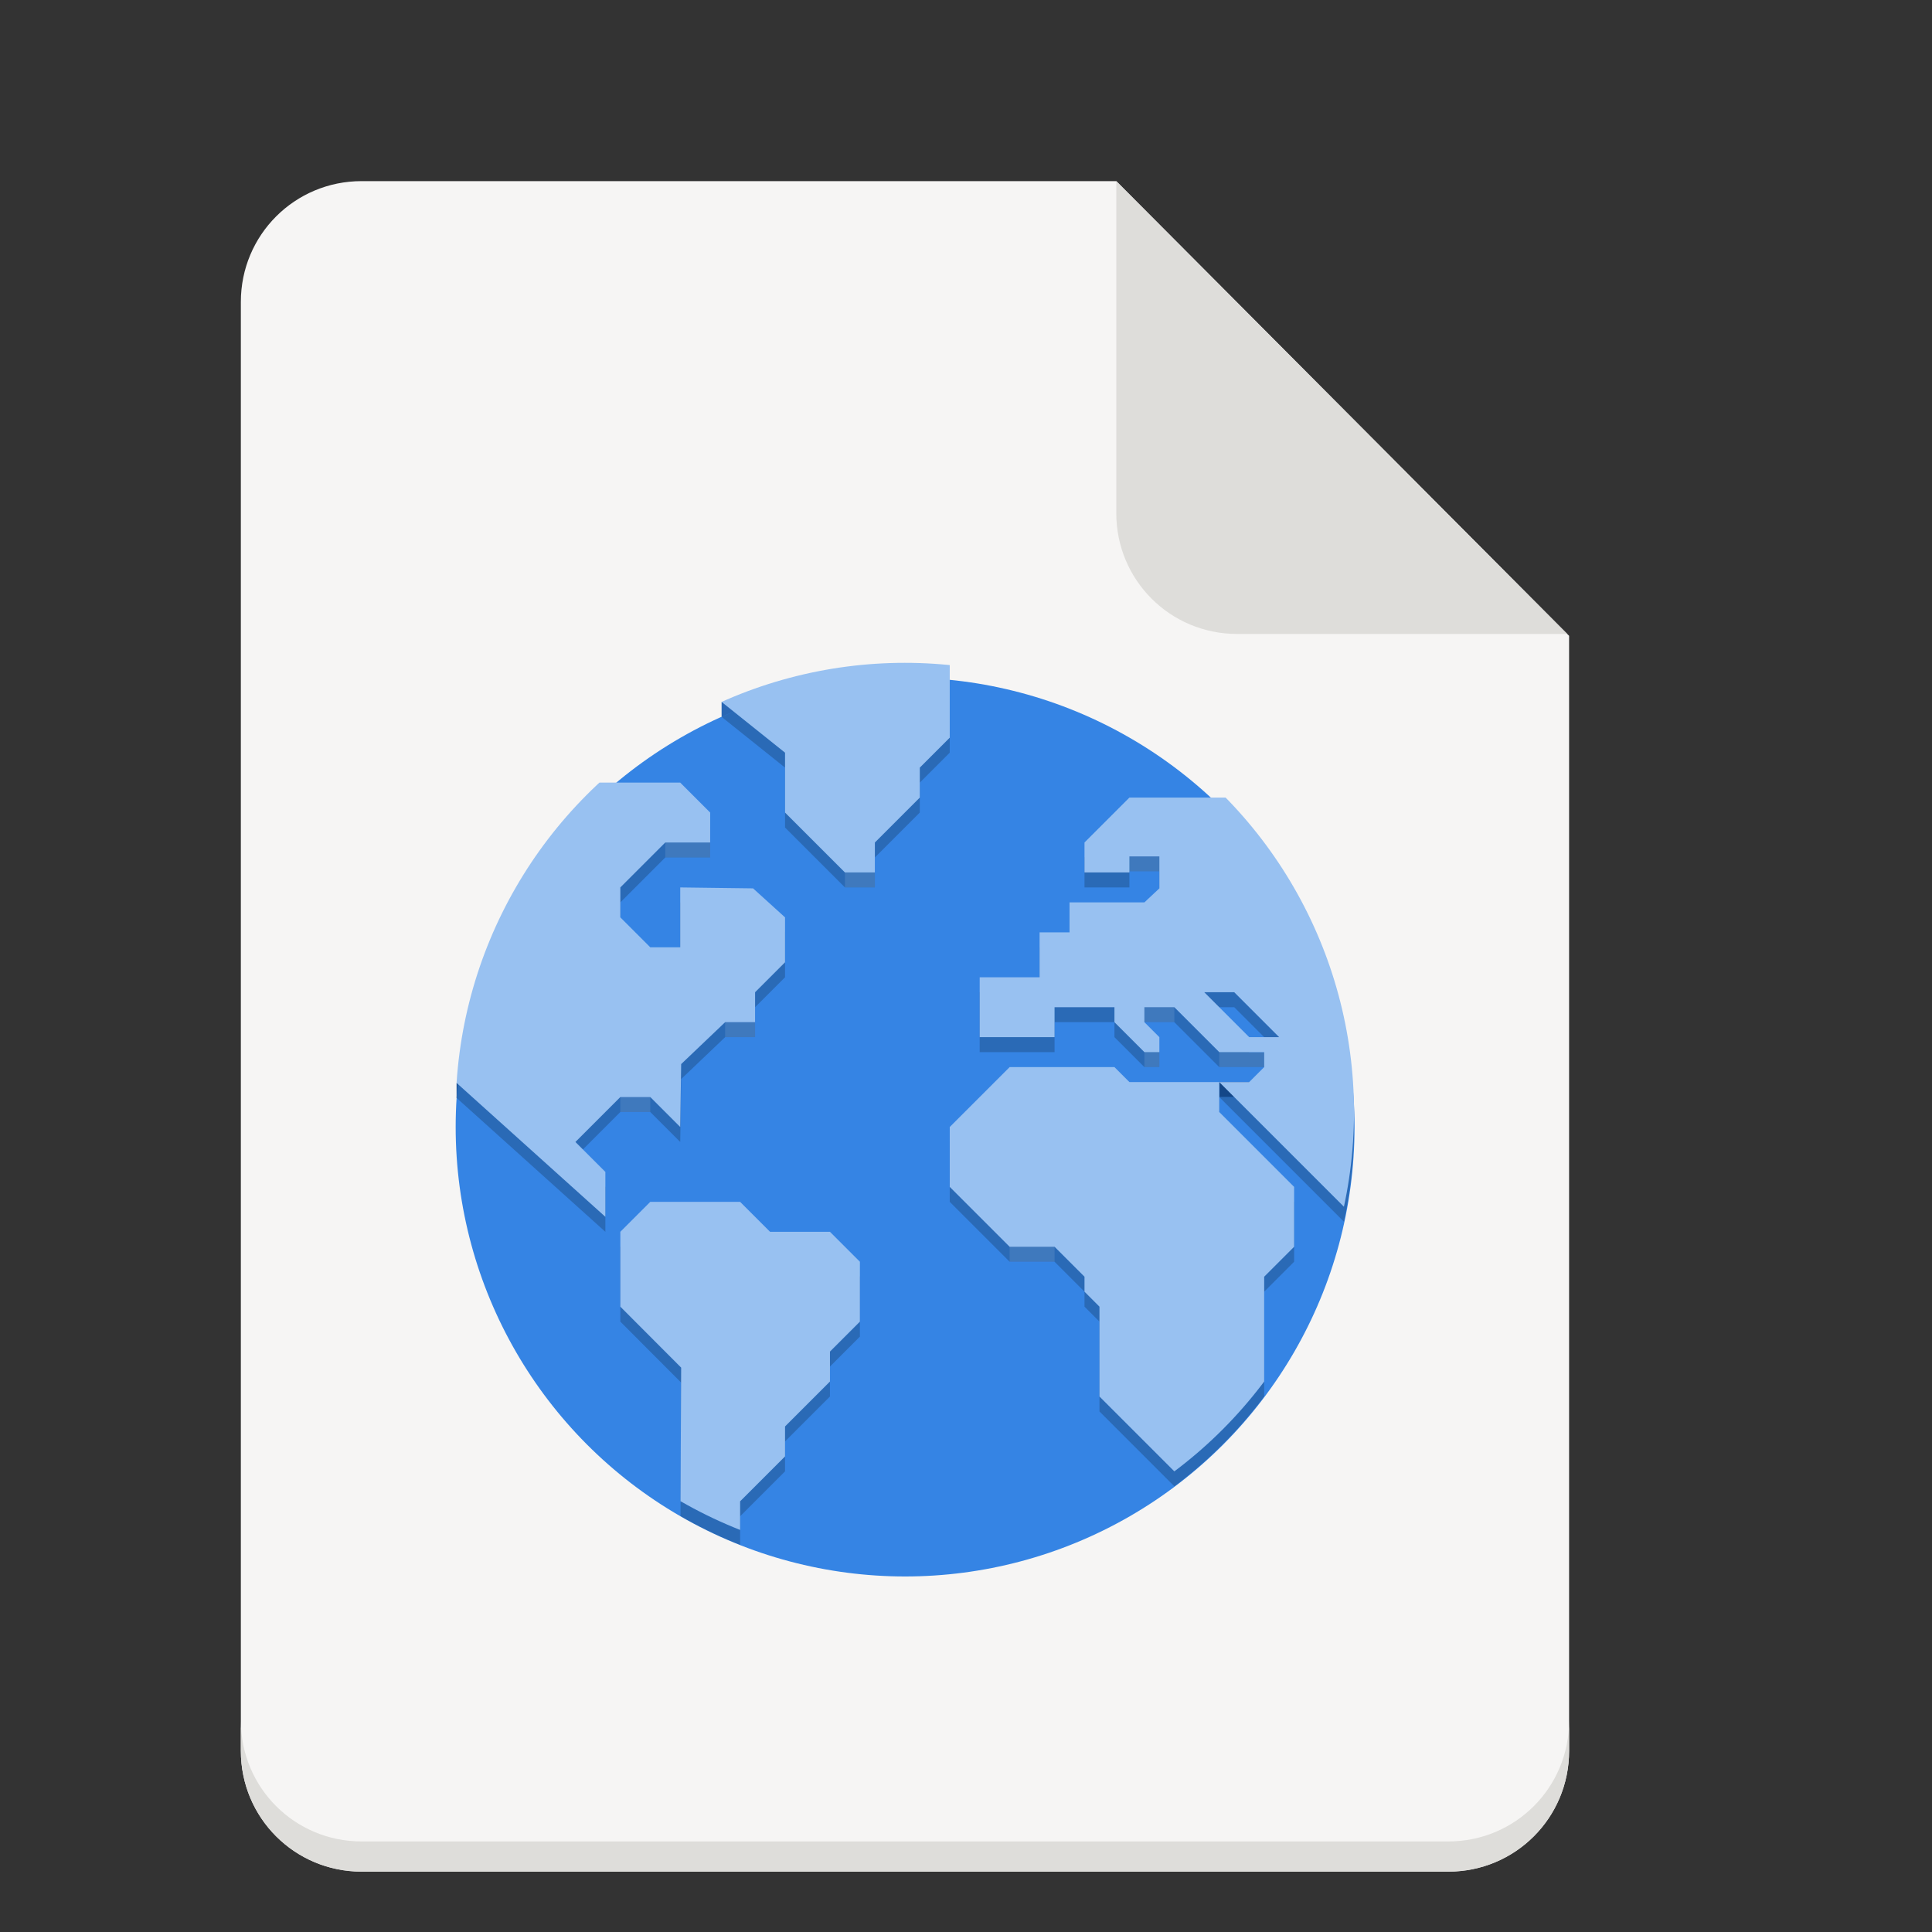 <svg xmlns="http://www.w3.org/2000/svg" width="128" version="1.0" height="128">
    <rect width="100%" height="100%" fill="#333333" stroke="none"/>
    <defs>
        <clipPath id="a" clipPathUnits="userSpaceOnUse">
            <circle style="marker:none" r="60" cy="236" cx="64" fill="#3584e4" stroke-width="4.286"/>
        </clipPath>
        <clipPath id="b" clipPathUnits="userSpaceOnUse"/>
    </defs>
    <g transform="translate(-420 -2242)">
        <path d="M443.957 2254h50l30 30.125V2358c0 4.432-3.568 8-8 8h-72c-4.432 0-8-3.568-8-8v-96c0-4.432 3.568-8 8-8z" fill="#f6f5f4"/>
        <path d="M435.957 2356v2c0 4.432 3.568 8 8 8h72c4.432 0 8-3.568 8-8v-2c0 4.432-3.568 8-8 8h-72c-4.432 0-8-3.568-8-8zM493.957 2254v22c0 4.432 3.568 8 8 8h21.875z" fill="#deddda"/>
        <g transform="matrix(.496 0 0 .496 567.243 2278.97)" stroke-width="2.018">
            <path d="M-200.475 19.22v1.999l4.01-.16.092-1.997z" fill="#2967b4" fill-rule="evenodd"/>
            <path d="M-235.874 70.118v1.999l4.01-.16.091-1.997z" fill="#164e93" fill-rule="evenodd"/>
            <circle style="marker:none" r="224" cy="44" cx="256" fill="#3584e4" transform="matrix(.268 0 0 .268 -244.571 64.214)" stroke-width="1.883"/>
            <path transform="translate(-240 -160)" style="marker:none" d="M38 176v4l10 8v8l8 8h4v-4l6-6v-4l4-4v-10zm-4 16H4s.509 40.442 0 40l20 18v-6l-4-4 6-6h4l4 4 .125-8.402L40 224h4v-4l4-4v-6l-4.272-3.875L34 206v8h-4l-4-4v-4l6-6h6v-4zm60 2l-6 6v4h6v-2.143h4v4.268L96 208H86v4h-4v6h-8v8h10v-4h8v2l4 4h2v-2l-2-2v-2h4l6 6h6v2l-2 2h-4l18 18v-56H96zm12 38H94l-2-2H78l-8 8v8l8 8h6l4 4v2l2 2v12l14 14h8v-30l4-4v-8l-10-10zm-2-12h4l6 6h-4zm-74 28l-4 4v10l8.125 8.143L34 296h8v-8l6-6v-4l6-6v-4l4-4v-8l-4-4h-8l-4-4z" clip-path="url(#a)" color="#000" overflow="visible" opacity=".2"/>
            <path transform="translate(-240 -160)" d="M100 270h12v20h-12z" clip-path="url(#b)" opacity=".1" fill="#fff"/>
            <path d="M-134 70v2h4v-2z" fill="#144788" fill-rule="evenodd"/>
            <path transform="translate(-240 -162)" style="marker:none" d="M38 176v4l10 8v8l8 8h4v-4l6-6v-4l4-4v-10zm-4 16H4s.509 40.442 0 40l20 18v-6l-4-4 6-6h4l4 4 .125-8.402L40 224h4v-4l4-4v-6l-4.272-3.875L34 206v8h-4l-4-4v-4l6-6h6v-4zm60 2l-6 6v4h6v-2.143h4v4.268L96 208H86v4h-4v6h-8v8h10v-4h8v2l4 4h2v-2l-2-2v-2h4l6 6h6v2l-2 2h-4l18 18v-56H96zm12 38H94l-2-2H78l-8 8v8l8 8h6l4 4v2l2 2v12l14 14h8v-30l4-4v-8l-10-10zm-2-12h4l6 6h-4zm-74 28l-4 4v10l8.125 8.143L34 296h8v-8l6-6v-4l6-6v-4l4-4v-8l-4-4h-8l-4-4z" clip-path="url(#a)" color="#000" overflow="visible" fill="#98c1f1"/>
            <rect y="92" x="-162" width="6" height="2" opacity=".1" fill="#fff"/>
            <rect y="72" x="-214" width="4" height="2" opacity=".1" fill="#fff"/>
            <rect y="38" x="-208" width="6" height="2" opacity=".1" fill="#fff"/>
            <rect y="62" x="-200" width="4" height="2" opacity=".1" fill="#fff"/>
            <rect y="60" x="-144" width="4" height="2" opacity=".1" fill="#fff"/>
            <rect y="66" x="-144" width="2" height="2" opacity=".1" fill="#fff"/>
            <rect y="66" x="-134" width="6" height="2" opacity=".1" fill="#fff"/>
            <rect y="39.857" x="-146" width="4" height="2" opacity=".1" fill="#fff"/>
            <rect y="42" x="-184" width="4" height="2" opacity=".1" fill="#fff"/>
        </g>
    </g>
</svg>
